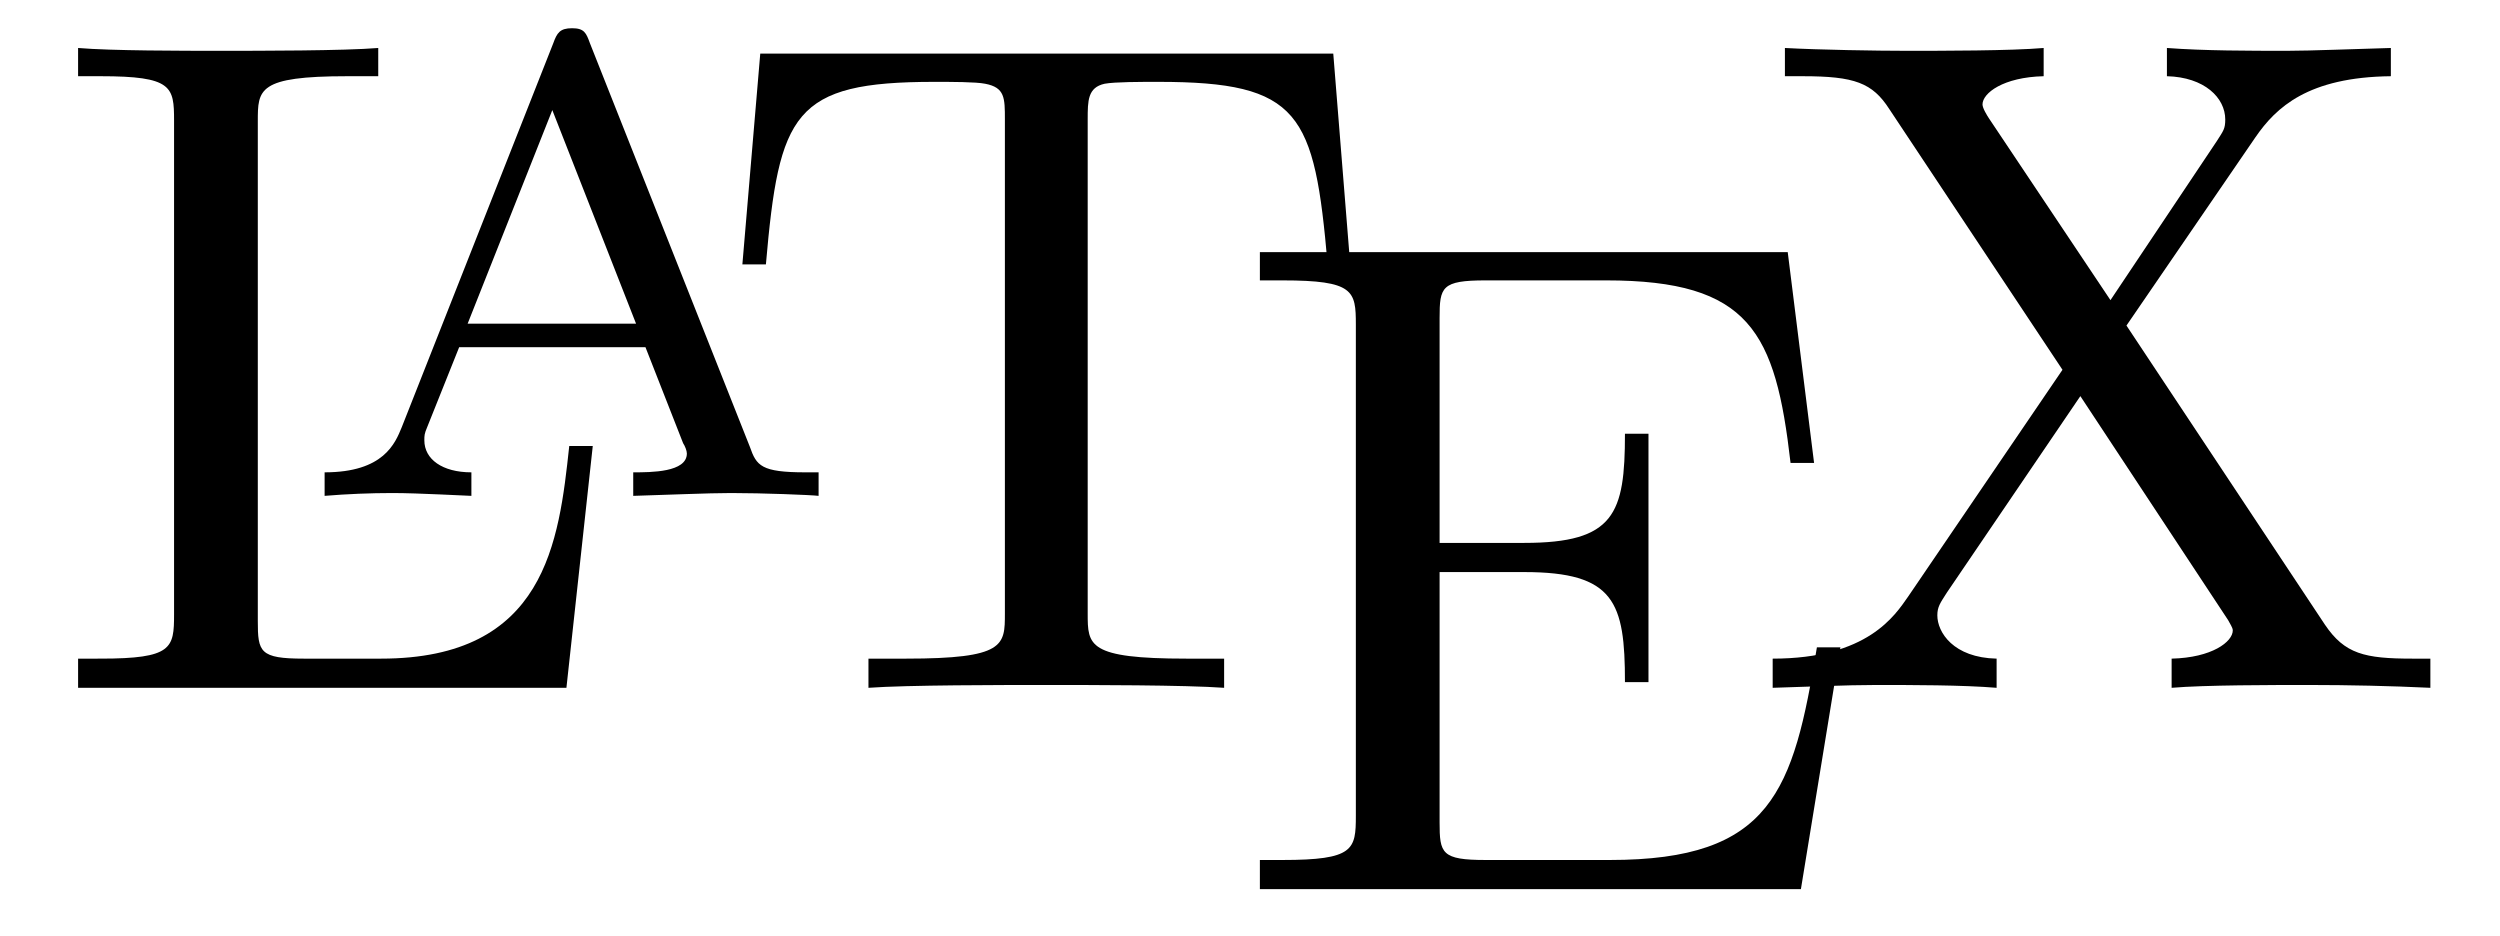 <!--width:2.66em;height:1em;vertical-align:-0.27em--><svg xmlns="http://www.w3.org/2000/svg" xmlns:xlink="http://www.w3.org/1999/xlink" viewBox="-.5 -7.31 26.57 9.95"><defs><path id="b" d="M3.13-4.81c-.04-.11-.06-.16-.19-.16s-.16.05-.2.16L1.13-.73c-.07.17-.19.48-.82.48V0c.24-.02.49-.03.72-.03.28 0 .8.03.84.03v-.25c-.31 0-.5-.14-.5-.34 0-.05 0-.07.03-.14l.34-.85h1.98l.4 1.02c.02.03.04.08.04.11 0 .2-.38.2-.57.2V0c.35-.01.8-.03 1.04-.03.33 0 .85.02.93.03v-.25h-.14c-.47 0-.52-.07-.59-.27l-1.7-4.29zm-.4.71l.89 2.27H1.83l.9-2.27z"/><path id="d" d="M1.35-.78c0 .36-.02.47-.78.47H.33V0h5.75l.42-2.57h-.25C6-1.04 5.77-.31 4.05-.31H2.73c-.47 0-.49-.07-.49-.4v-2.66h.9c.96 0 1.07.32 1.07 1.17h.25v-2.64h-.25c0 .85-.11 1.16-1.07 1.16h-.9v-2.39c0-.33.02-.4.49-.4h1.28c1.53 0 1.8.55 1.96 1.94h.25l-.28-2.24H.33v.3h.24c.76 0 .78.11.78.47v5.22z"/><path id="a" d="M5.8-2.57h-.25c-.11 1.02-.25 2.26-2 2.26h-.82c-.47 0-.49-.07-.49-.4v-5.31c0-.34 0-.48.95-.48h.33v-.3c-.36.03-1.27.03-1.68.03-.39 0-1.16 0-1.51-.03v.3h.24c.76 0 .78.11.78.47v5.25c0 .36-.02.47-.78.47H.33V0h5.19l.28-2.57z"/><path id="c" d="M6.64-6.74H.55L.36-4.5h.25C.75-6.11.9-6.44 2.4-6.44c.18 0 .44 0 .54.02.21.04.21.15.21.38v5.25c0 .34 0 .48-1.05.48h-.4V0c.41-.03 1.43-.03 1.89-.03s1.48 0 1.89.03v-.31h-.4c-1.05 0-1.05-.14-1.05-.48v-5.25c0-.2 0-.34.18-.38.11-.02.38-.02.57-.02 1.51 0 1.66.33 1.8 1.94h.24l-.18-2.24z"/><path id="e" d="M4-3.85l1.37-2c.22-.32.56-.64 1.44-.65v-.3c-.38.01-.85.03-1.1.03-.4 0-.88 0-1.28-.03v.3c.4.01.62.23.62.46 0 .1-.02.12-.09.23L3.83-4.12 2.54-6.05c-.02-.03-.07-.11-.07-.15 0-.12.22-.29.65-.3v-.3c-.35.03-1.08.03-1.46.03-.31 0-.92-.01-1.29-.03v.3h.19c.55 0 .74.07.92.35l1.84 2.77L1.68-.97c-.14.2-.43.66-1.44.66V0c.36-.01.78-.03 1.1-.03.37 0 .92 0 1.28.03v-.31c-.46-.01-.63-.28-.63-.46 0-.09.03-.13.1-.24L3.51-3.1 5.08-.72c.02.04.05.08.05.11 0 .12-.22.29-.65.3V0c.35-.03 1.08-.03 1.46-.03.42 0 .87.01 1.29.03v-.31h-.19c-.51 0-.72-.05-.93-.36L4-3.85z"/></defs><use xlink:href="#a"/><use x="2.64" y="-2.04" xlink:href="#b"/><use x="7.03" xlink:href="#c"/><use x="12.56" y="2.14" xlink:href="#d"/><use x="18.1" xlink:href="#e"/></svg>